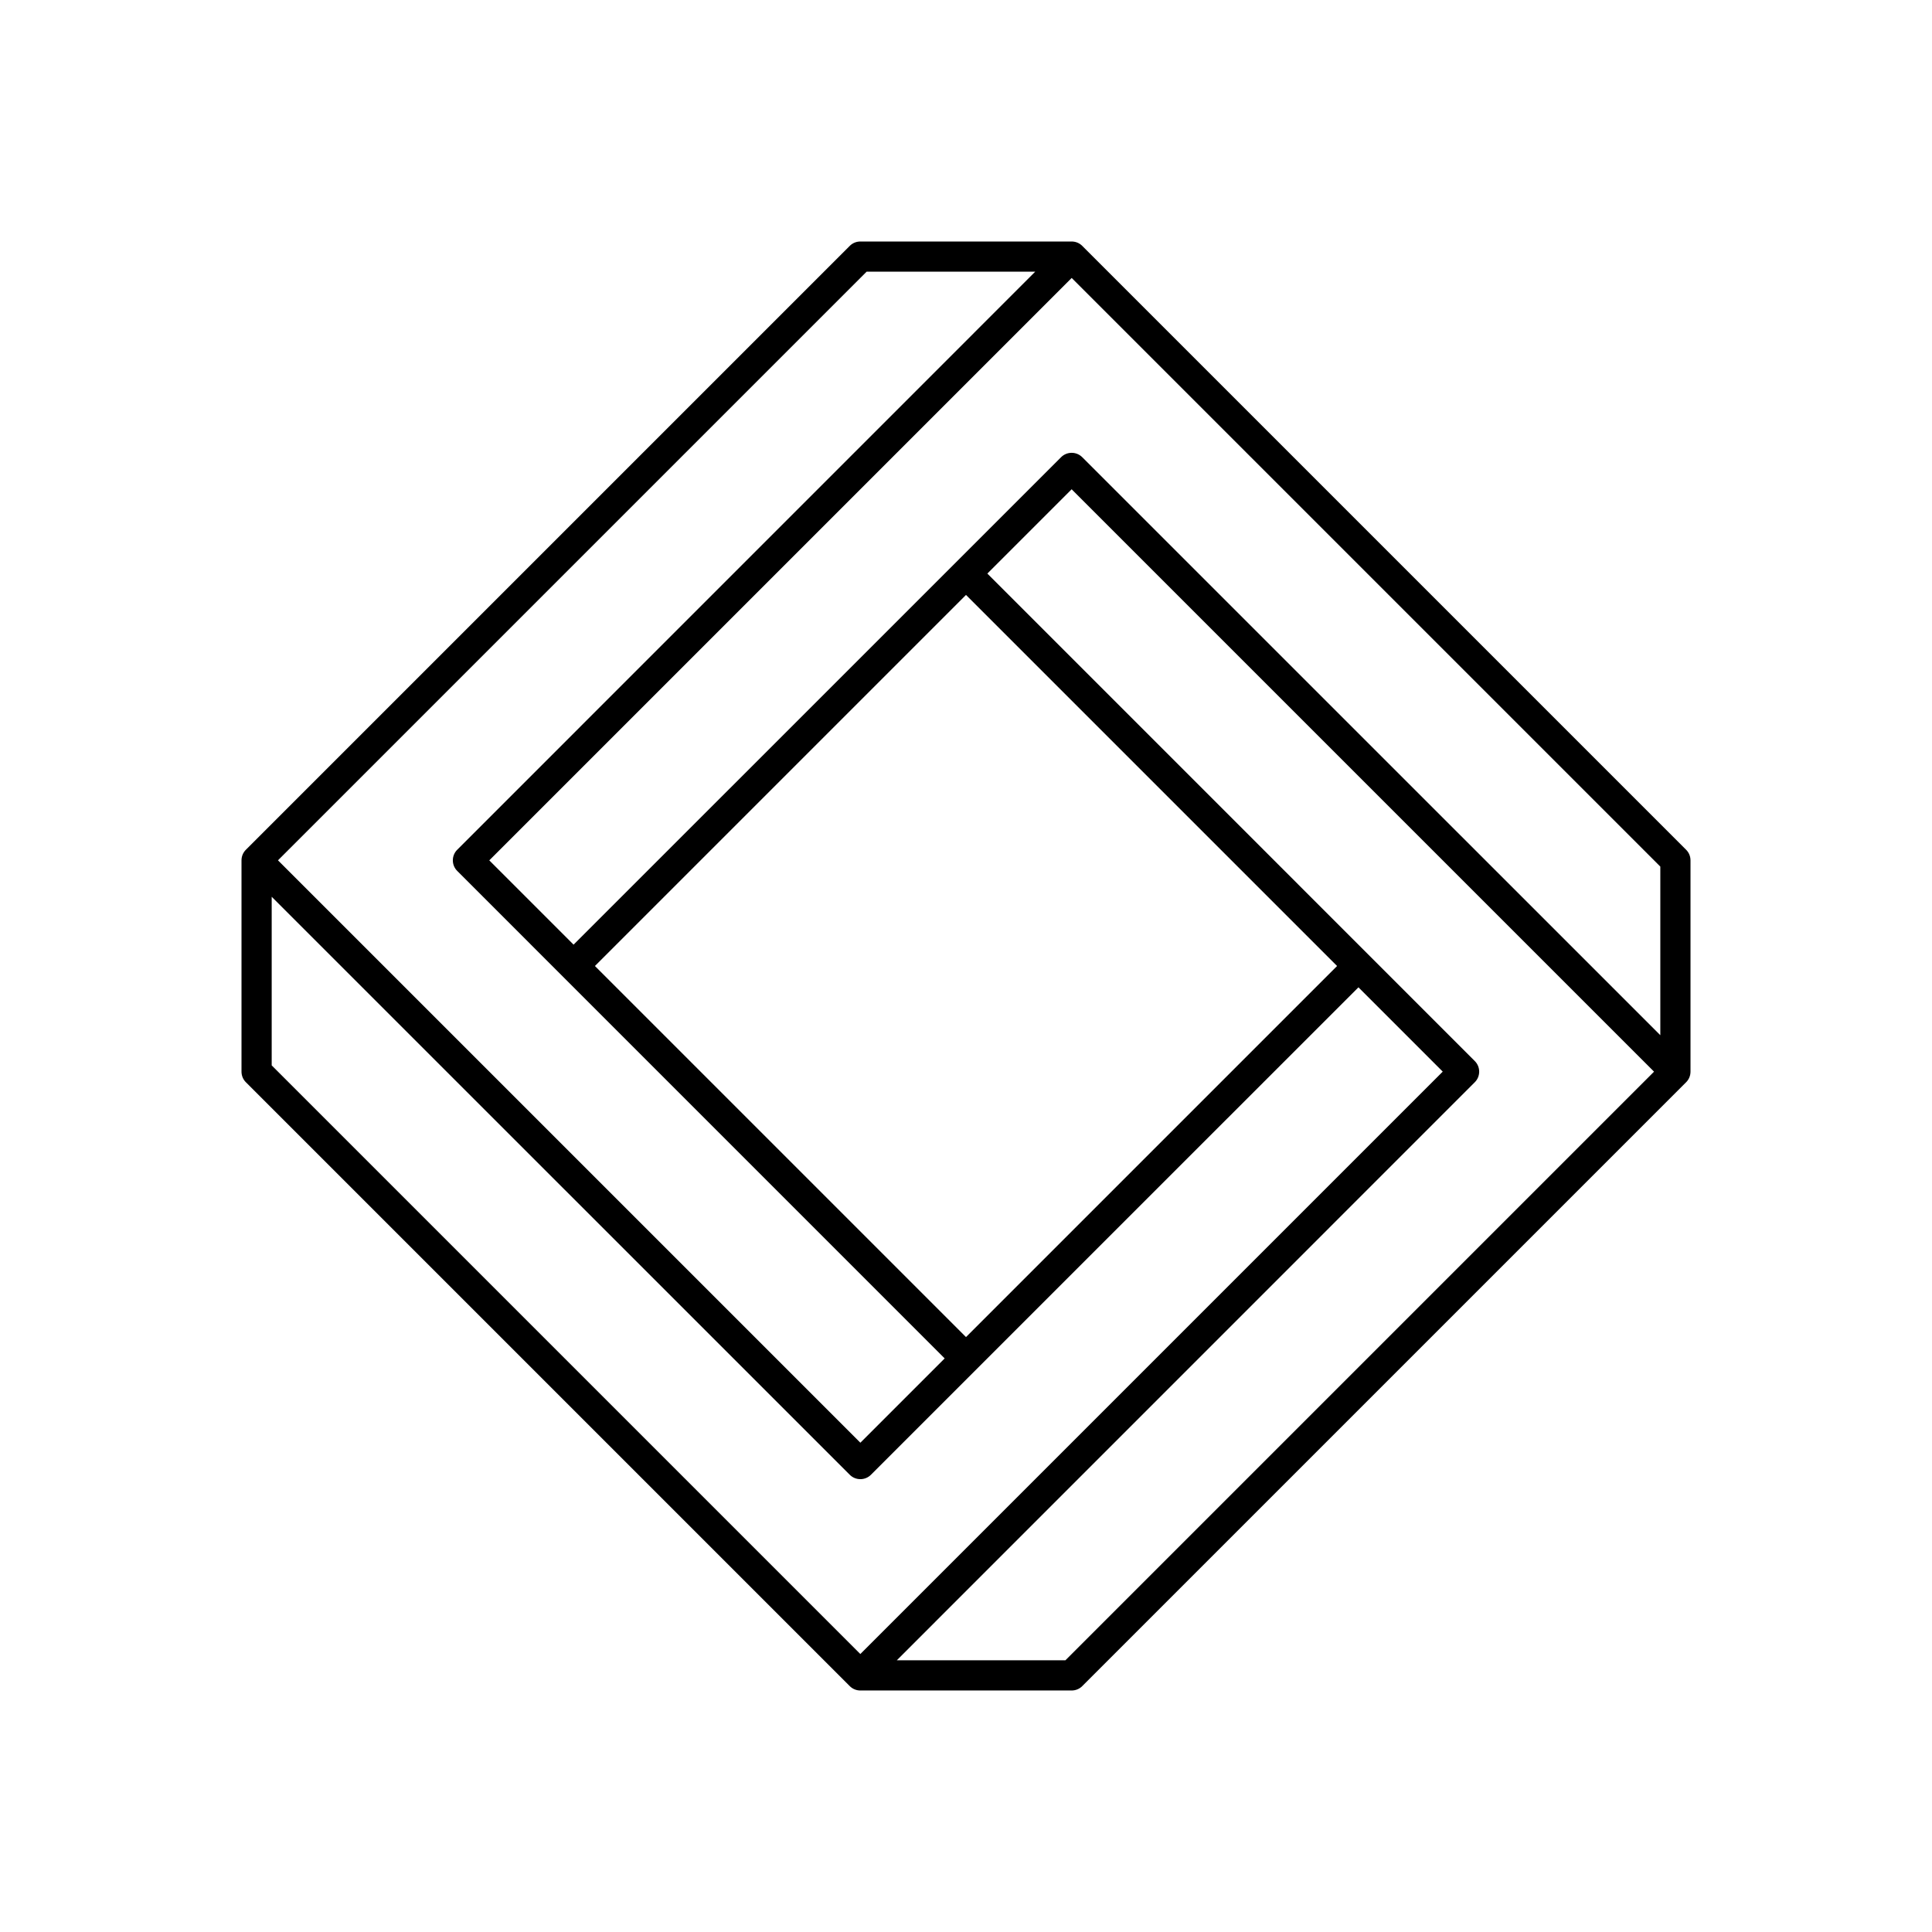<?xml version="1.0" encoding="UTF-8"?>
<svg width="100pt" height="100pt" version="1.1" viewBox="0 0 100 100" xmlns="http://www.w3.org/2000/svg">
 <path d="m87.27 43.98-31.25-31.25c-0.145-0.148-0.344-0.23-0.551-0.23h-10.938c-0.207 0-0.406 0.082-0.551 0.23l-31.25 31.25c-0.148 0.145-0.23 0.344-0.23 0.551v10.938c0 0.207 0.082 0.406 0.23 0.551l31.25 31.25c0.145 0.148 0.344 0.23 0.551 0.23h10.938c0.207 0 0.406-0.082 0.551-0.23l31.25-31.25c0.148-0.145 0.23-0.344 0.23-0.551v-10.938c0-0.207-0.082-0.406-0.23-0.551zm-1.332 0.875v8.727l-29.918-29.914c-0.145-0.148-0.344-0.23-0.551-0.23s-0.406 0.082-0.551 0.23l-25.23 25.227-4.363-4.363 30.145-30.145zm-35.938 24.352-19.207-19.207 19.207-19.207 19.207 19.207zm-5.144-55.145h8.727l-29.914 29.918c-0.148 0.145-0.23 0.344-0.23 0.551s0.082 0.406 0.23 0.551l25.227 25.23-4.363 4.363-30.145-30.145zm-30.793 41.082v-8.727l29.918 29.914c0.145 0.148 0.344 0.23 0.551 0.23s0.406-0.082 0.551-0.23l25.23-25.227 4.363 4.363-30.145 30.145zm41.082 30.793h-8.727l29.914-29.918c0.148-0.145 0.23-0.344 0.23-0.551s-0.082-0.406-0.23-0.551l-25.227-25.23 4.363-4.363 30.145 30.145z"/>
</svg>
